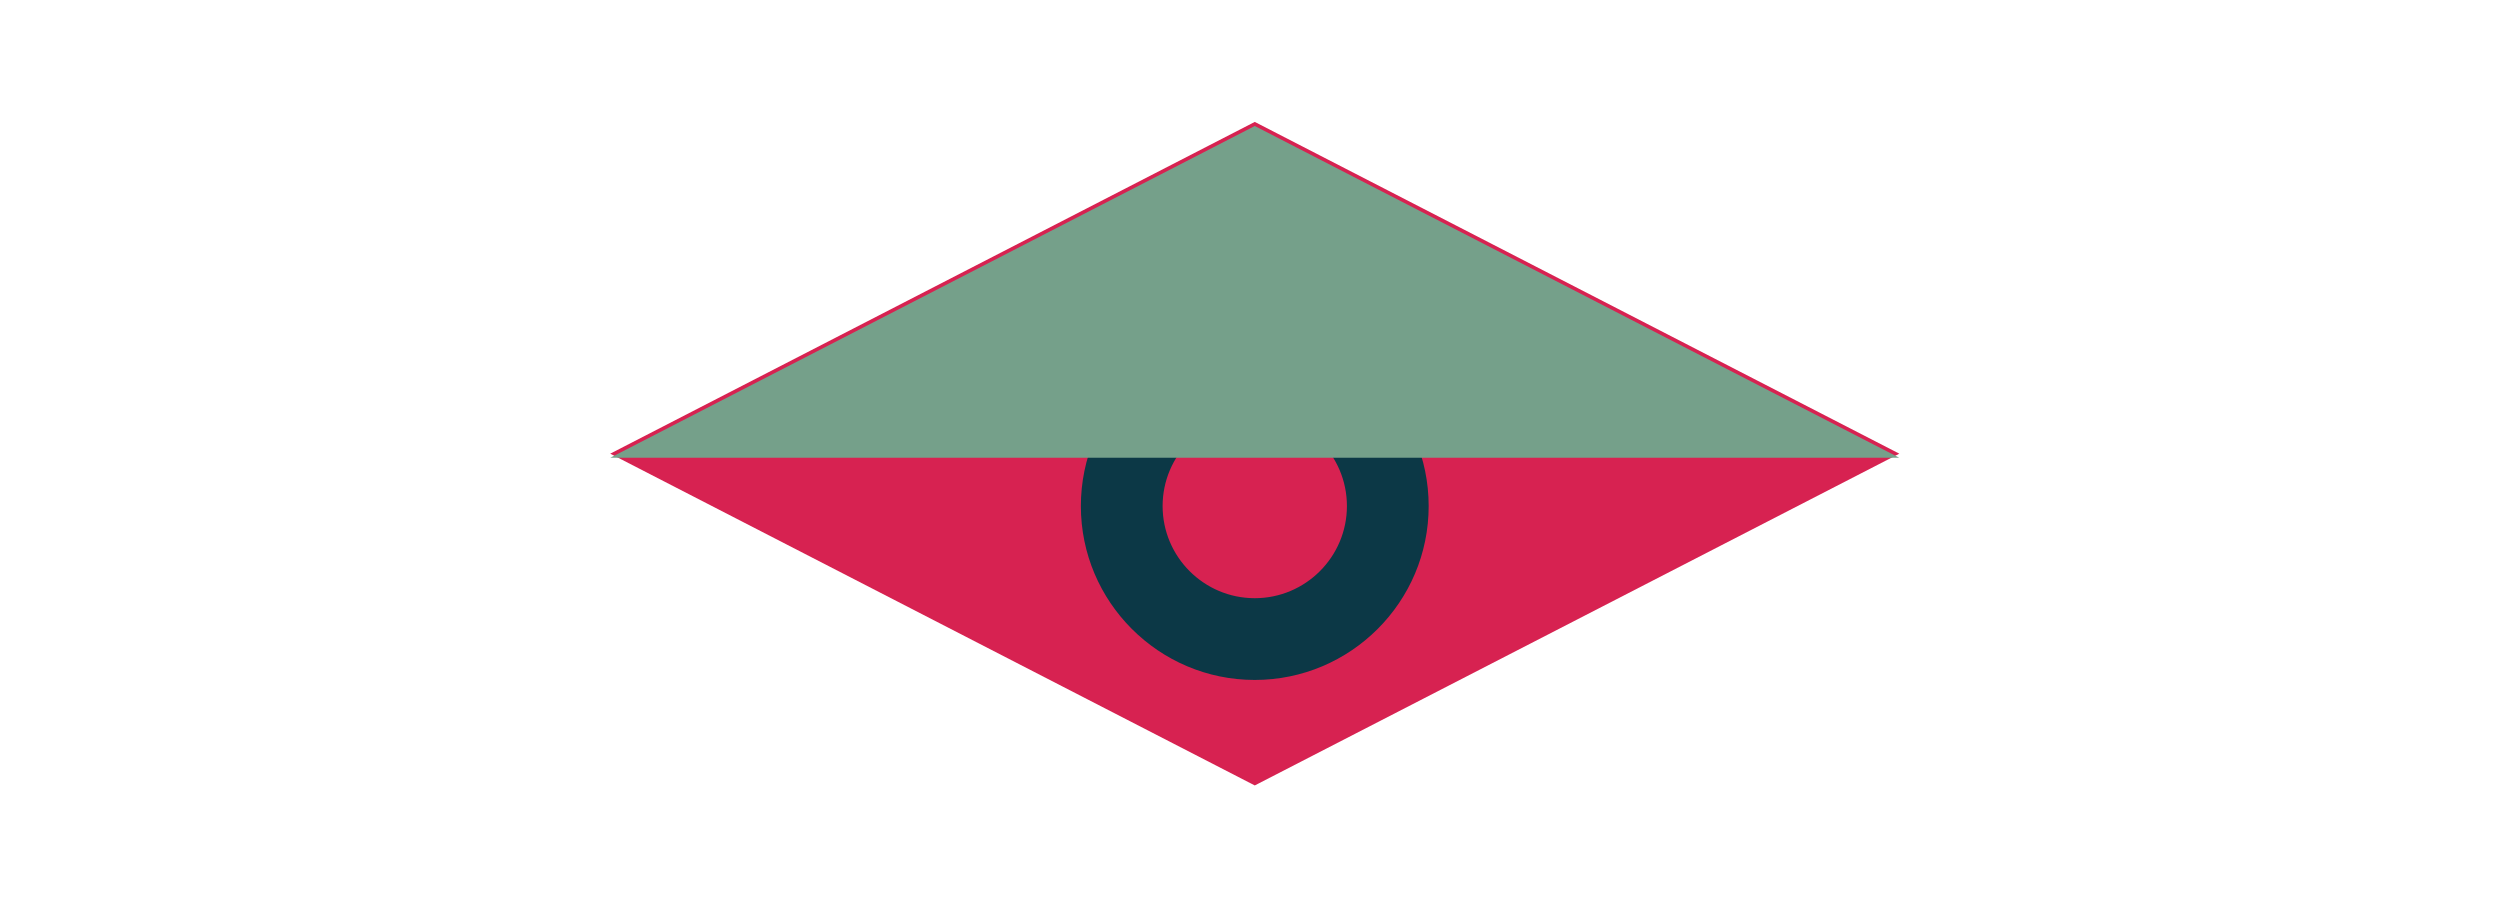 <svg xmlns="http://www.w3.org/2000/svg" width="305.834" height="112" viewBox="0 0 305.834 112"><path fill="#D72251" d="M153.5 96.086L74.65 55.5l78.85-40.586L232.35 55.5z"/><path fill="#0C3846" d="M153.5 83.18c-11.73 0-21.274-9.544-21.274-21.274s9.543-21.274 21.274-21.274c11.73 0 21.274 9.543 21.274 21.274S165.23 83.18 153.5 83.18zm0-32.55c-6.217 0-11.274 5.06-11.274 11.275 0 6.217 5.058 11.274 11.274 11.274s11.274-5.06 11.274-11.275c0-6.216-5.057-11.274-11.274-11.274z"/><path fill="#75A08A" d="M74.65 56l78.85-40.586L232.35 56z"/></svg>